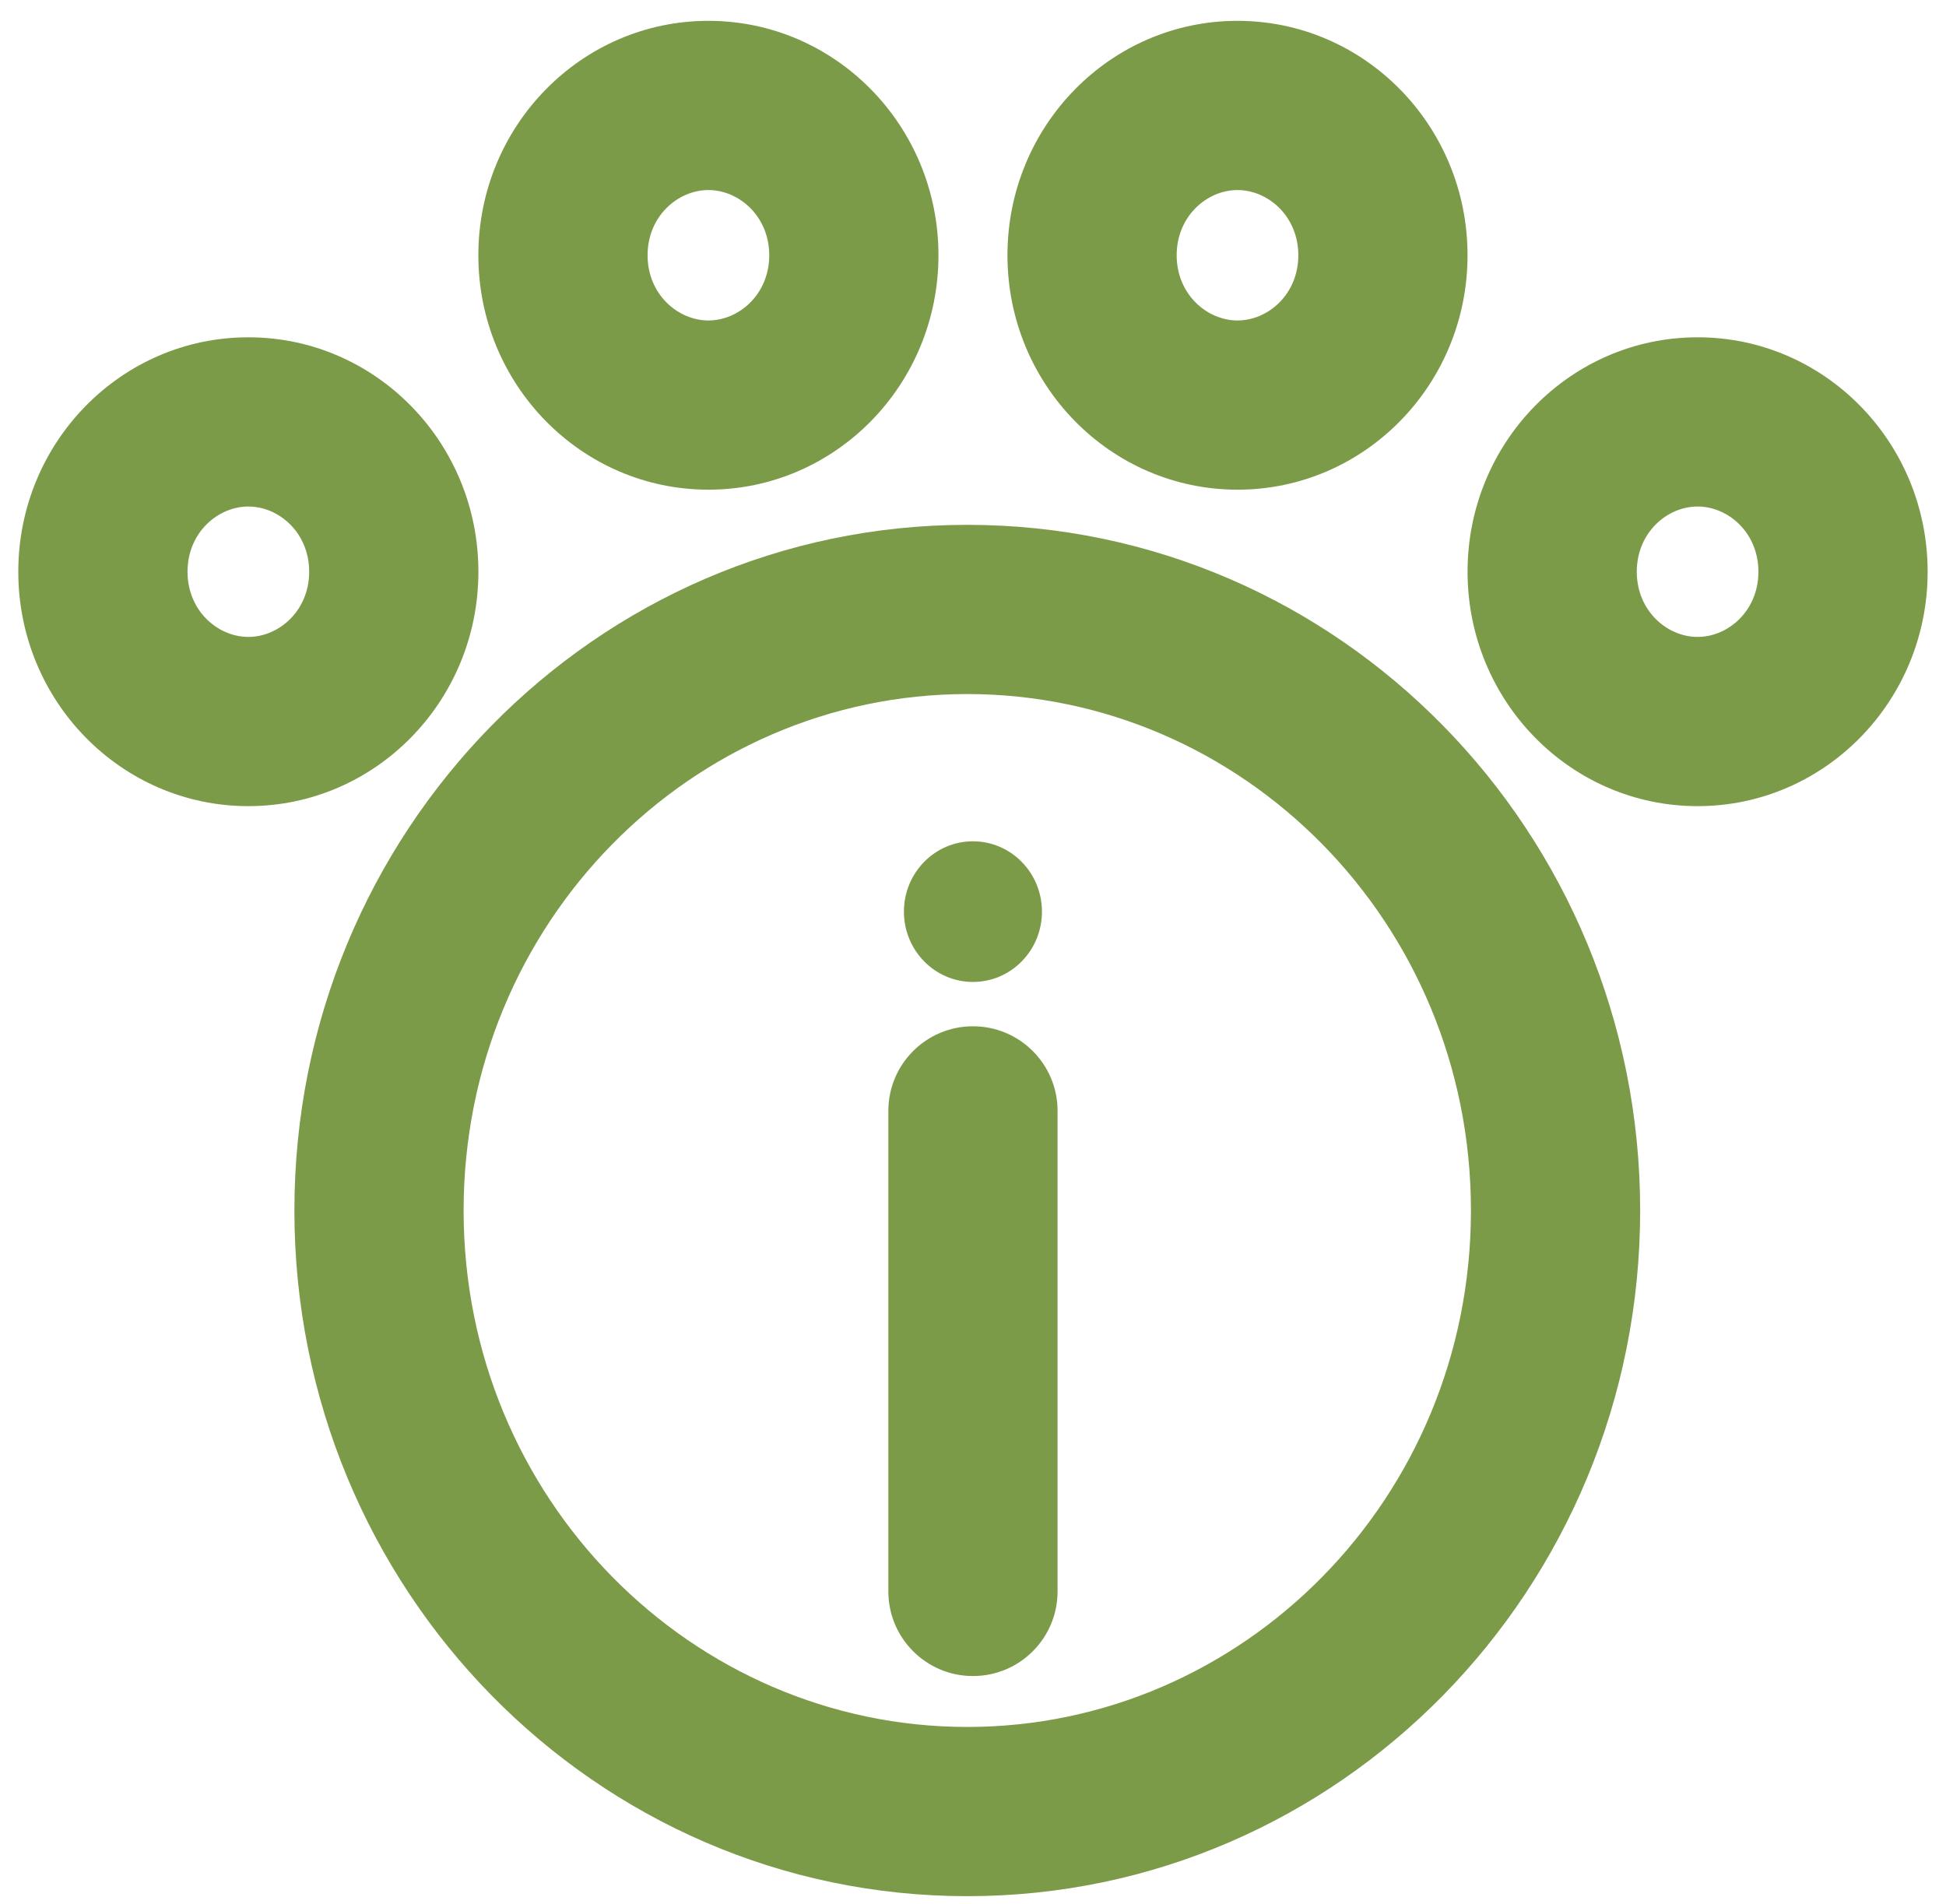 <svg width="92" height="90" viewBox="0 0 92 90" fill="none" xmlns="http://www.w3.org/2000/svg">
<path fill-rule="evenodd" clip-rule="evenodd" d="M44.367 12.068C44.367 18.188 39.498 23.15 33.491 23.15C27.485 23.15 22.615 18.188 22.615 12.068C22.615 5.947 27.485 0.985 33.491 0.985C39.498 0.985 44.367 5.947 44.367 12.068ZM36.367 12.068C36.367 13.912 34.938 15.15 33.491 15.15C32.044 15.15 30.615 13.912 30.615 12.068C30.615 10.223 32.044 8.985 33.491 8.985C34.938 8.985 36.367 10.223 36.367 12.068Z" fill="#7C9B49"/>
<path fill-rule="evenodd" clip-rule="evenodd" d="M11.741 38.111C17.748 38.111 22.617 33.149 22.617 27.029C22.617 20.908 17.748 15.946 11.741 15.946C5.734 15.946 0.865 20.908 0.865 27.029C0.865 33.149 5.734 38.111 11.741 38.111ZM11.741 30.111C13.188 30.111 14.617 28.873 14.617 27.029C14.617 25.184 13.188 23.946 11.741 23.946C10.294 23.946 8.865 25.184 8.865 27.029C8.865 28.873 10.294 30.111 11.741 30.111Z" fill="#7C9B49"/>
<path d="M45.998 48.518C48.207 48.518 49.998 50.309 49.998 52.518V75.236C49.998 77.445 48.207 79.236 45.998 79.236C43.789 79.236 41.998 77.445 41.998 75.236V52.518C41.998 50.309 43.789 48.518 45.998 48.518Z" fill="#7C9B49"/>
<path d="M45.997 46.422C47.799 46.422 49.26 44.934 49.26 43.098C49.26 41.262 47.799 39.773 45.997 39.773C44.195 39.773 42.734 41.262 42.734 43.098C42.734 44.934 44.195 46.422 45.997 46.422Z" fill="#7C9B49"/>
<path fill-rule="evenodd" clip-rule="evenodd" d="M45.73 89.643C63.299 89.643 77.541 75.13 77.541 57.228C77.541 39.325 63.299 24.812 45.73 24.812C28.161 24.812 13.918 39.325 13.918 57.228C13.918 75.13 28.161 89.643 45.73 89.643ZM45.73 81.643C58.739 81.643 69.541 70.855 69.541 57.228C69.541 43.601 58.739 32.812 45.73 32.812C32.72 32.812 21.918 43.601 21.918 57.228C21.918 70.855 32.72 81.643 45.73 81.643Z" fill="#7C9B49"/>
<path fill-rule="evenodd" clip-rule="evenodd" d="M58.505 23.15C64.511 23.15 69.38 18.188 69.38 12.068C69.38 5.947 64.511 0.985 58.505 0.985C52.498 0.985 47.629 5.947 47.629 12.068C47.629 18.188 52.498 23.15 58.505 23.15ZM58.505 15.15C59.952 15.15 61.38 13.912 61.38 12.068C61.38 10.223 59.952 8.985 58.505 8.985C57.058 8.985 55.629 10.223 55.629 12.068C55.629 13.912 57.058 15.15 58.505 15.15Z" fill="#7C9B49"/>
<path fill-rule="evenodd" clip-rule="evenodd" d="M91.132 27.029C91.132 33.149 86.263 38.111 80.257 38.111C74.25 38.111 69.381 33.149 69.381 27.029C69.381 20.908 74.25 15.946 80.257 15.946C86.263 15.946 91.132 20.908 91.132 27.029ZM83.132 27.029C83.132 28.873 81.704 30.111 80.257 30.111C78.809 30.111 77.381 28.873 77.381 27.029C77.381 25.184 78.809 23.946 80.257 23.946C81.704 23.946 83.132 25.184 83.132 27.029Z" fill="#7C9B49"/>
</svg>
